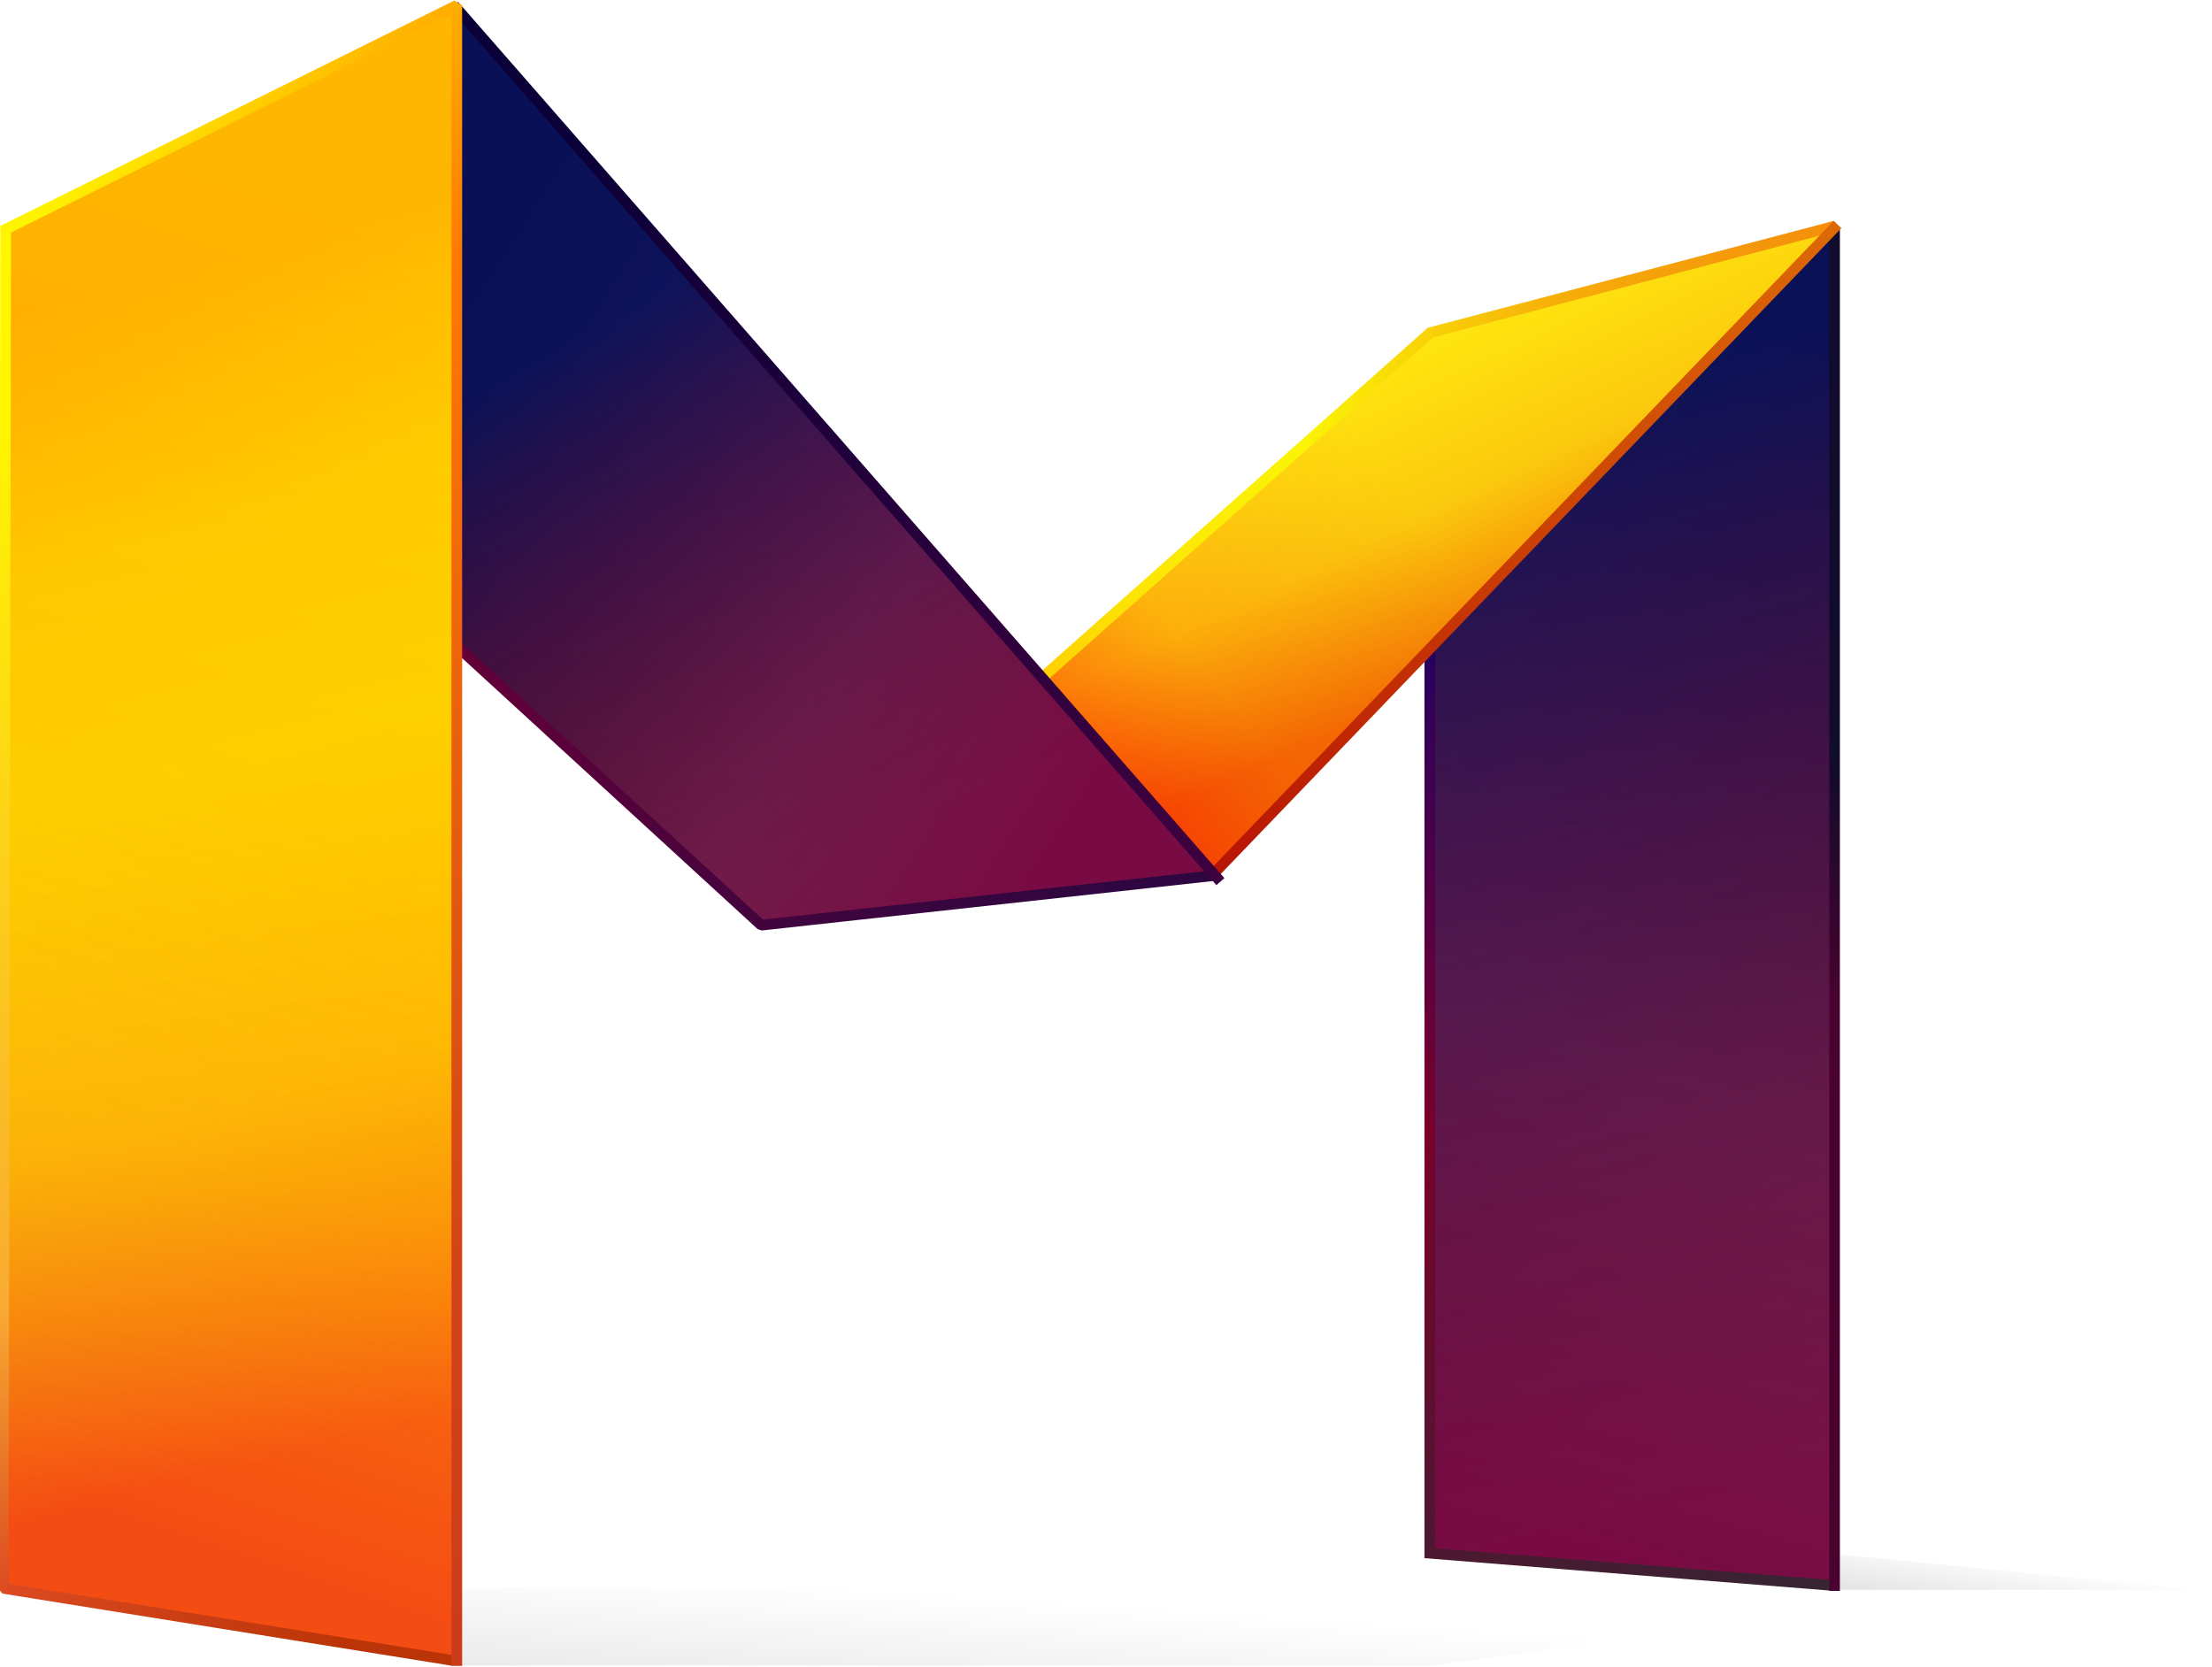 <?xml version="1.0" standalone="no"?>
<!DOCTYPE svg PUBLIC "-//W3C//DTD SVG 1.1//EN" "http://www.w3.org/Graphics/SVG/1.1/DTD/svg11.dtd">
<svg width="100%" height="100%" viewBox="0 0 1725 1300" version="1.1" xmlns="http://www.w3.org/2000/svg" xmlns:xlink="http://www.w3.org/1999/xlink" xml:space="preserve" style="fill-rule:evenodd;clip-rule:evenodd;stroke-linecap:square;stroke-miterlimit:1.414;">
    <g id="Shadow">
        <g transform="matrix(1,0,0,1,-1055.02,-399.804)">
            <path d="M1412.51,1698.6L2171.66,1698.6L2618.1,1638.15L2171.66,1613.66L1893.84,1638.15L1059.63,1638.15" style="fill:url(#_Linear1);"/>
        </g>
        <g transform="matrix(1,0,0,1,17.426,-458.807)">
            <path d="M1417.18,1698.58L1698.03,1698.58L1389.67,1668.35L1102.55,1668.35" style="fill:url(#_Linear2);"/>
        </g>
    </g>
    <g id="Filled Planes" transform="matrix(1,0,0,1,-849.917,-607.69)">
        <g id="Right Plane (Layer) (Layer)">
            <g transform="matrix(1,0,0,1,-1032.43,-528.775)">
                <path d="M2998.33,1396.18L2998.33,2348.38L3312.45,2373.62L3312.45,1314.7L2998.33,1396.18Z" style="fill:url(#_Linear3);"/>
            </g>
            <g transform="matrix(1,0,0,1,-1032.43,-528.775)">
                <path d="M2998.12,1396.45L2998.12,2347.4L3312.94,2372.99L3312.94,1314.4L2998.12,1396.45Z" style="fill:url(#_Linear4);"/>
            </g>
        </g>
        <g id="Right Middle Plane">
            <g transform="matrix(1,0,0,1,-1032.43,-528.775)">
                <path d="M2997.49,1396.01L2477.48,1857.77L2828.76,1818.48L3312.48,1314.52L2997.49,1396.01Z" style="fill:url(#_Linear5);"/>
            </g>
            <g transform="matrix(1,0,0,1,-1032.43,-528.775)">
                <path d="M2998.06,1396.31L2477.82,1857.78L2828.82,1818.33L3312.42,1314.6L2998.06,1396.31Z" style="fill:url(#_Linear6);"/>
            </g>
        </g>
        <g id="Left Middle Plane">
            <g transform="matrix(1,0,0,1,-1032.43,-528.775)">
                <path d="M2238.73,1143L2828.77,1818.78L2477.57,1858.11L1887.38,1315.56L2238.73,1143Z" style="fill:url(#_Linear7);"/>
            </g>
            <g transform="matrix(1,0,0,1,-1032.43,-528.775)">
                <path d="M2238.7,1143.2L2828.32,1819.33L2477.12,1858.3L1887.22,1315.43L2238.7,1143.2Z" style="fill:url(#_Linear8);"/>
            </g>
        </g>
        <g id="Left Plane">
            <g transform="matrix(1,0,0,1,-1032.43,-528.775)">
                <path d="M1885.75,1315.8L1885.75,2374.72L2238.74,2431.91L2238.74,1143.13L1885.75,1315.8Z" style="fill:url(#_Linear9);"/>
            </g>
            <g transform="matrix(1,0,0,1,-1032.43,-528.775)">
                <path d="M1885.37,1316.04L1885.37,2375.21L2238.19,2431.03L2238.19,1142.72L1885.37,1316.04Z" style="fill:url(#_Linear10);"/>
            </g>
        </g>
    </g>
    <g id="Profile Lines" transform="matrix(1,0,0,1,-849.917,-607.69)">
        <g transform="matrix(1,0,0,1,-182.513,78.915)">
            <path d="M2147.43,1040.09L2147.43,1740.01L2457.82,1764.83" style="fill:none;stroke-width:8.33px;stroke:url(#_Linear11);"/>
        </g>
        <g transform="matrix(-0.003,0,0,1.115,2280.21,-0.906)">
            <rect x="-1506.92" y="704.662" width="2742.43" height="953.819" style="fill:url(#_Linear12);"/>
        </g>
        <g transform="matrix(1,0,0,1,-182.513,78.915)">
            <path d="M2459.05,706.227L2147.83,788.182L1846.32,1056.24" style="fill:none;stroke-width:8.33px;stroke:url(#_Linear13);"/>
        </g>
        <g transform="matrix(1,0,0,1,-182.513,78.915)">
            <path d="M1983.96,1204.79L2462.52,706.83" style="fill:none;stroke-width:8.33px;stroke:url(#_Linear14);"/>
        </g>
        <g transform="matrix(1,0,0,1,-182.513,78.915)">
            <path d="M1390.69,1034.39L1626.06,1250.24L1977.78,1211.7" style="fill:none;stroke-width:8.33px;stroke-linecap:butt;stroke-linejoin:bevel;stroke:url(#_Linear15);"/>
        </g>
        <g transform="matrix(1,0,0,1,-182.513,78.915)">
            <path d="M1981.39,1213.16L1389.25,536.135" style="fill:none;stroke-width:8.33px;stroke-linecap:butt;stroke-linejoin:bevel;stroke:url(#_Linear16);"/>
        </g>
        <g transform="matrix(1,0,0,1,-182.513,78.915)">
            <path d="M1036.85,709.409L1035.01,1767.38L1381.47,1822.99" style="fill:none;stroke-width:8.33px;stroke-linejoin:bevel;stroke:url(#_Linear17);"/>
        </g>
        <g transform="matrix(1,0,0,1,-182.513,78.915)">
            <path d="M1388.66,1823.7L1388.66,532.888L1038.16,706.854" style="fill:none;stroke-width:8.33px;stroke-linejoin:bevel;stroke:url(#_Linear18);"/>
        </g>
    </g>
    <defs>
        <linearGradient id="_Linear1" x1="0" y1="0" x2="1" y2="0" gradientUnits="userSpaceOnUse" gradientTransform="matrix(20.077,-303.368,303.368,20.077,1301,1915.41)"><stop offset="0%" style="stop-color:black;stop-opacity:0.302"/><stop offset="100%" style="stop-color:black;stop-opacity:0"/></linearGradient>
        <linearGradient id="_Linear2" x1="0" y1="0" x2="1" y2="0" gradientUnits="userSpaceOnUse" gradientTransform="matrix(18.538,-121.789,121.789,18.538,1293.8,1759.82)"><stop offset="0%" style="stop-color:black;stop-opacity:0.302"/><stop offset="100%" style="stop-color:black;stop-opacity:0"/></linearGradient>
        <linearGradient id="_Linear3" x1="0" y1="0" x2="1" y2="0" gradientUnits="userSpaceOnUse" gradientTransform="matrix(-288.498,1001.61,-1001.61,-288.498,3291.08,1314.49)"><stop offset="0%" style="stop-color:rgb(0,7,39);stop-opacity:1"/><stop offset="64%" style="stop-color:rgb(56,46,123);stop-opacity:1"/><stop offset="100%" style="stop-color:rgb(68,19,112);stop-opacity:1"/></linearGradient>
        <linearGradient id="_Linear4" x1="0" y1="0" x2="1" y2="0" gradientUnits="userSpaceOnUse" gradientTransform="matrix(219.867,825.764,-825.764,219.867,3044.79,1464.5)"><stop offset="0%" style="stop-color:rgb(13,19,96);stop-opacity:0.804"/><stop offset="100%" style="stop-color:rgb(197,1,0);stop-opacity:0.4"/></linearGradient>
        <linearGradient id="_Linear5" x1="0" y1="0" x2="1" y2="0" gradientUnits="userSpaceOnUse" gradientTransform="matrix(-141.201,-300.571,300.571,-141.201,3077.96,1635.16)"><stop offset="0%" style="stop-color:rgb(229,19,8);stop-opacity:1"/><stop offset="37%" style="stop-color:rgb(247,191,26);stop-opacity:1"/><stop offset="74%" style="stop-color:rgb(253,249,32);stop-opacity:1"/><stop offset="74%" style="stop-color:rgb(253,249,32);stop-opacity:1"/></linearGradient>
        <linearGradient id="_Linear6" x1="0" y1="0" x2="1" y2="0" gradientUnits="userSpaceOnUse" gradientTransform="matrix(568.715,-447.167,447.167,568.715,2662.24,1784.08)"><stop offset="0%" style="stop-color:rgb(255,15,0);stop-opacity:0.765"/><stop offset="28%" style="stop-color:rgb(255,161,0);stop-opacity:0.569"/><stop offset="57%" style="stop-color:rgb(255,210,0);stop-opacity:0.502"/><stop offset="57%" style="stop-color:rgb(255,210,0);stop-opacity:0.502"/></linearGradient>
        <linearGradient id="_Linear7" x1="0" y1="0" x2="1" y2="0" gradientUnits="userSpaceOnUse" gradientTransform="matrix(518.054,334.624,-334.624,518.054,2181.53,1471.78)"><stop offset="0%" style="stop-color:rgb(0,7,39);stop-opacity:1"/><stop offset="64%" style="stop-color:rgb(56,46,123);stop-opacity:1"/><stop offset="100%" style="stop-color:rgb(68,19,112);stop-opacity:1"/></linearGradient>
        <linearGradient id="_Linear8" x1="0" y1="0" x2="1" y2="0" gradientUnits="userSpaceOnUse" gradientTransform="matrix(227.416,403.143,-403.143,227.416,2282.96,1428.65)"><stop offset="0%" style="stop-color:rgb(13,19,96);stop-opacity:0.804"/><stop offset="100%" style="stop-color:rgb(197,1,0);stop-opacity:0.4"/></linearGradient>
        <linearGradient id="_Linear9" x1="0" y1="0" x2="1" y2="0" gradientUnits="userSpaceOnUse" gradientTransform="matrix(226.177,890.071,-890.071,226.177,1966.82,1361.55)"><stop offset="0%" style="stop-color:rgb(255,118,0);stop-opacity:1"/><stop offset="21%" style="stop-color:rgb(255,189,0);stop-opacity:1"/><stop offset="41%" style="stop-color:rgb(255,214,0);stop-opacity:1"/><stop offset="41%" style="stop-color:rgb(255,214,0);stop-opacity:1"/><stop offset="70%" style="stop-color:rgb(254,166,3);stop-opacity:1"/><stop offset="100%" style="stop-color:rgb(251,21,12);stop-opacity:1"/></linearGradient>
        <linearGradient id="_Linear10" x1="0" y1="0" x2="1" y2="0" gradientUnits="userSpaceOnUse" gradientTransform="matrix(-319.385,970.233,-970.233,-319.385,2231.83,1323.9)"><stop offset="0%" style="stop-color:rgb(255,224,0);stop-opacity:0.608"/><stop offset="23%" style="stop-color:rgb(255,207,0);stop-opacity:0.608"/><stop offset="44%" style="stop-color:rgb(255,201,0);stop-opacity:0.608"/><stop offset="44%" style="stop-color:rgb(255,201,0);stop-opacity:0.608"/><stop offset="72%" style="stop-color:rgb(250,193,8);stop-opacity:0.549"/><stop offset="100%" style="stop-color:rgb(234,171,30);stop-opacity:0.373"/></linearGradient>
        <linearGradient id="_Linear11" x1="0" y1="0" x2="1" y2="0" gradientUnits="userSpaceOnUse" gradientTransform="matrix(344.223,724.934,-724.934,344.223,2107.86,1028.39)"><stop offset="0%" style="stop-color:rgb(35,0,98);stop-opacity:1"/><stop offset="45%" style="stop-color:rgb(122,0,43);stop-opacity:1"/><stop offset="100%" style="stop-color:rgb(56,36,51);stop-opacity:1"/></linearGradient>
        <linearGradient id="_Linear12" x1="0" y1="0" x2="1" y2="0" gradientUnits="userSpaceOnUse" gradientTransform="matrix(-2356.39,-278.269,-102110,6.422,-38412.8,1251.11)"><stop offset="0%" style="stop-color:rgb(73,2,48);stop-opacity:1"/><stop offset="62%" style="stop-color:rgb(17,11,44);stop-opacity:1"/><stop offset="62%" style="stop-color:rgb(17,11,44);stop-opacity:1"/></linearGradient>
        <linearGradient id="_Linear13" x1="0" y1="0" x2="1" y2="0" gradientUnits="userSpaceOnUse" gradientTransform="matrix(679.338,0,0,528.214,1775.46,957.513)"><stop offset="0%" style="stop-color:rgb(255,190,0);stop-opacity:1"/><stop offset="21%" style="stop-color:rgb(252,229,4);stop-opacity:1"/><stop offset="40%" style="stop-color:rgb(251,244,5);stop-opacity:1"/><stop offset="40%" style="stop-color:rgb(251,244,5);stop-opacity:1"/><stop offset="71%" style="stop-color:rgb(246,171,9);stop-opacity:1"/><stop offset="100%" style="stop-color:rgb(244,144,11);stop-opacity:1"/></linearGradient>
        <linearGradient id="_Linear14" x1="0" y1="0" x2="1" y2="0" gradientUnits="userSpaceOnUse" gradientTransform="matrix(517.767,-515.622,515.622,517.767,1925.8,1201.98)"><stop offset="0%" style="stop-color:rgb(181,17,4);stop-opacity:1"/><stop offset="100%" style="stop-color:rgb(221,105,6);stop-opacity:1"/></linearGradient>
        <linearGradient id="_Linear15" x1="0" y1="0" x2="1" y2="0" gradientUnits="userSpaceOnUse" gradientTransform="matrix(504.617,151.203,-151.203,504.617,1398.5,1112.34)"><stop offset="0%" style="stop-color:rgb(98,0,57);stop-opacity:1"/><stop offset="57%" style="stop-color:rgb(62,5,62);stop-opacity:1"/><stop offset="100%" style="stop-color:rgb(46,7,64);stop-opacity:1"/></linearGradient>
        <linearGradient id="_Linear16" x1="0" y1="0" x2="1" y2="0" gradientUnits="userSpaceOnUse" gradientTransform="matrix(490.52,466.139,-466.139,490.52,1461.15,691.659)"><stop offset="0%" style="stop-color:rgb(12,0,56);stop-opacity:1"/><stop offset="100%" style="stop-color:rgb(59,2,63);stop-opacity:1"/></linearGradient>
        <linearGradient id="_Linear17" x1="0" y1="0" x2="1" y2="0" gradientUnits="userSpaceOnUse" gradientTransform="matrix(-381.989,-912.125,912.125,-381.989,1371.91,1778.45)"><stop offset="0%" style="stop-color:rgb(187,52,8);stop-opacity:1"/><stop offset="14%" style="stop-color:rgb(219,73,33);stop-opacity:1"/><stop offset="35%" style="stop-color:rgb(249,171,50);stop-opacity:1"/><stop offset="100%" style="stop-color:rgb(255,246,0);stop-opacity:1"/></linearGradient>
        <linearGradient id="_Linear18" x1="0" y1="0" x2="1" y2="0" gradientUnits="userSpaceOnUse" gradientTransform="matrix(989.042,741.336,-741.336,989.042,982.596,794.791)"><stop offset="0%" style="stop-color:rgb(255,244,0);stop-opacity:1"/><stop offset="23%" style="stop-color:rgb(255,121,0);stop-opacity:1"/><stop offset="62%" style="stop-color:rgb(211,66,24);stop-opacity:1"/><stop offset="100%" style="stop-color:rgb(196,46,33);stop-opacity:1"/></linearGradient>
    </defs>
</svg>
